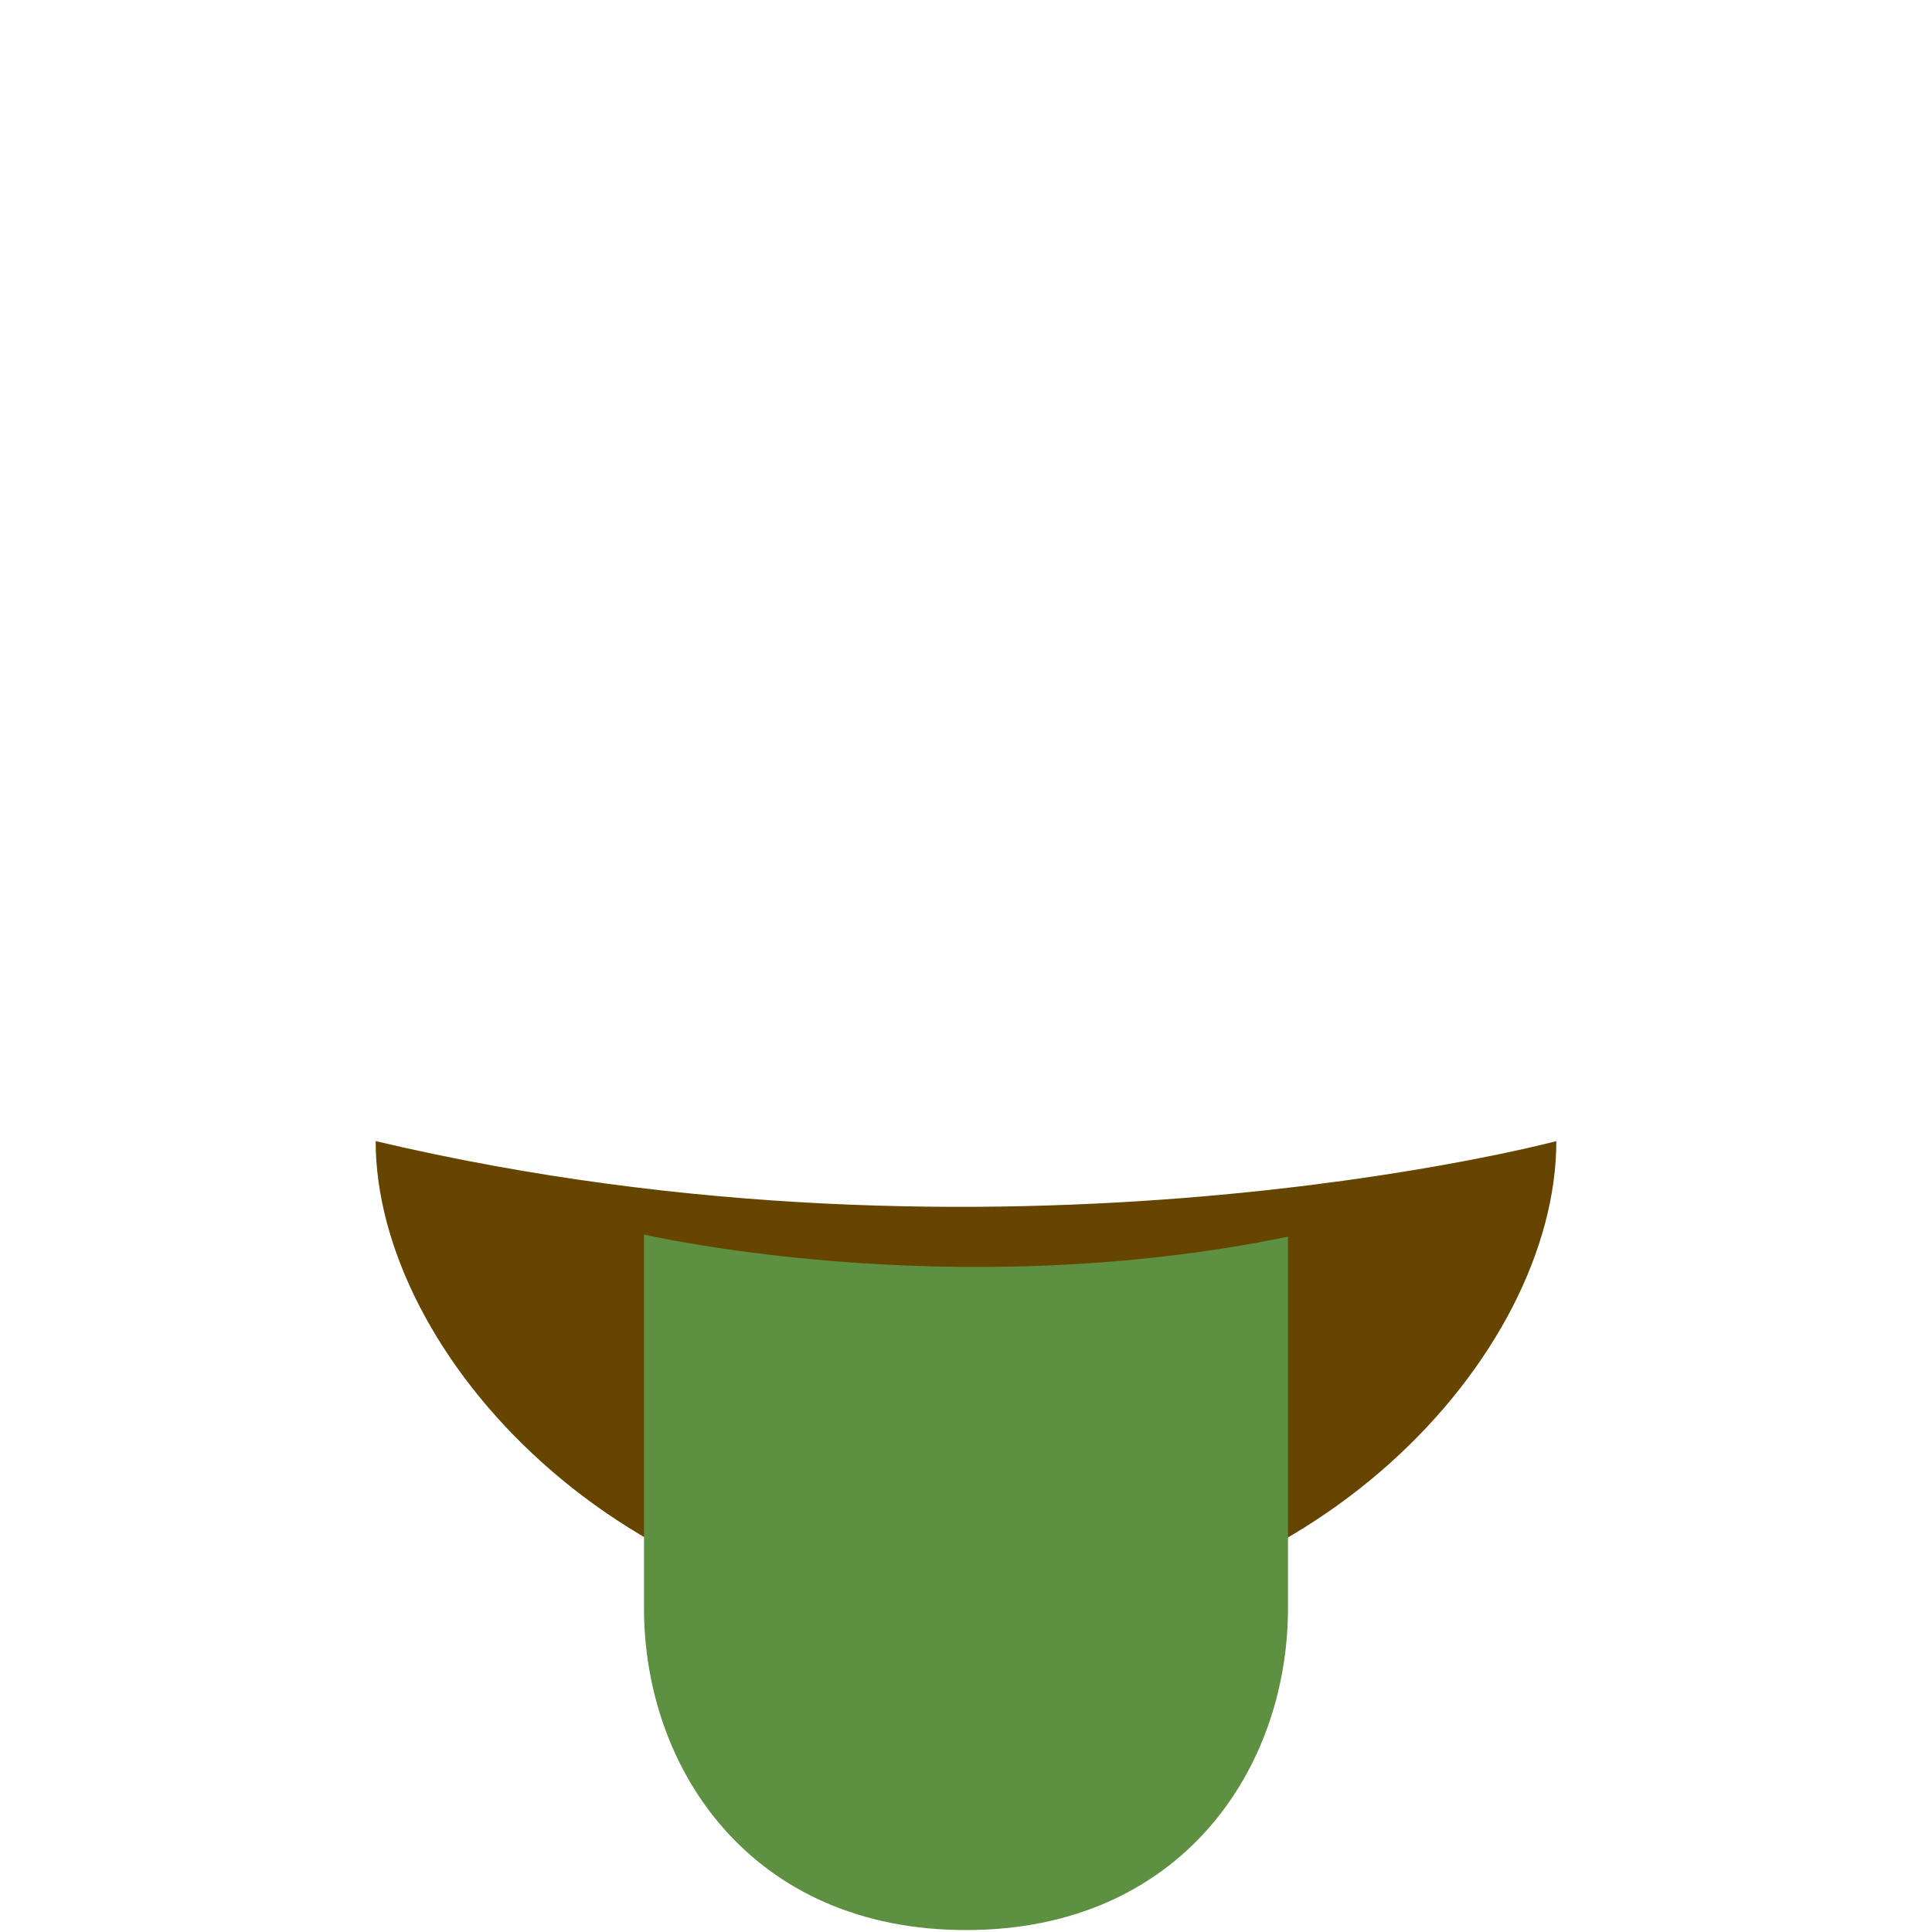 <svg viewBox="0 0 36 36" xmlns="http://www.w3.org/2000/svg">
	<use href="F.svg#bg.normal" color="#FFCC4D"/>
	
	<use href="F.svg#dollar_sign" transform="translate(11.839 18.614)" color="#664500"/>
	<use href="F.svg#dollar_sign" transform="translate(23.699 18.632)" color="#664500"/>
	
	<path d="M 7,21.263 c 11.667,2.756 22,0 22,0 c 0,4 -4.596,9 -11,9 s -11,-5.036 -11,-9 Z" fill="#664500" />
	<path d="M 12,23.003 s 5.709,1.333 12,0.041 v6.92 c 0,3 -2,6 -6,6 s -6,-3 -6,-6 v-6.961 Z" fill="#5D9040" />
	<use href="F.svg#dollar_sign" transform="translate(18.049 34.867) scale(0.975)" color="#FFF"/>
</svg>
